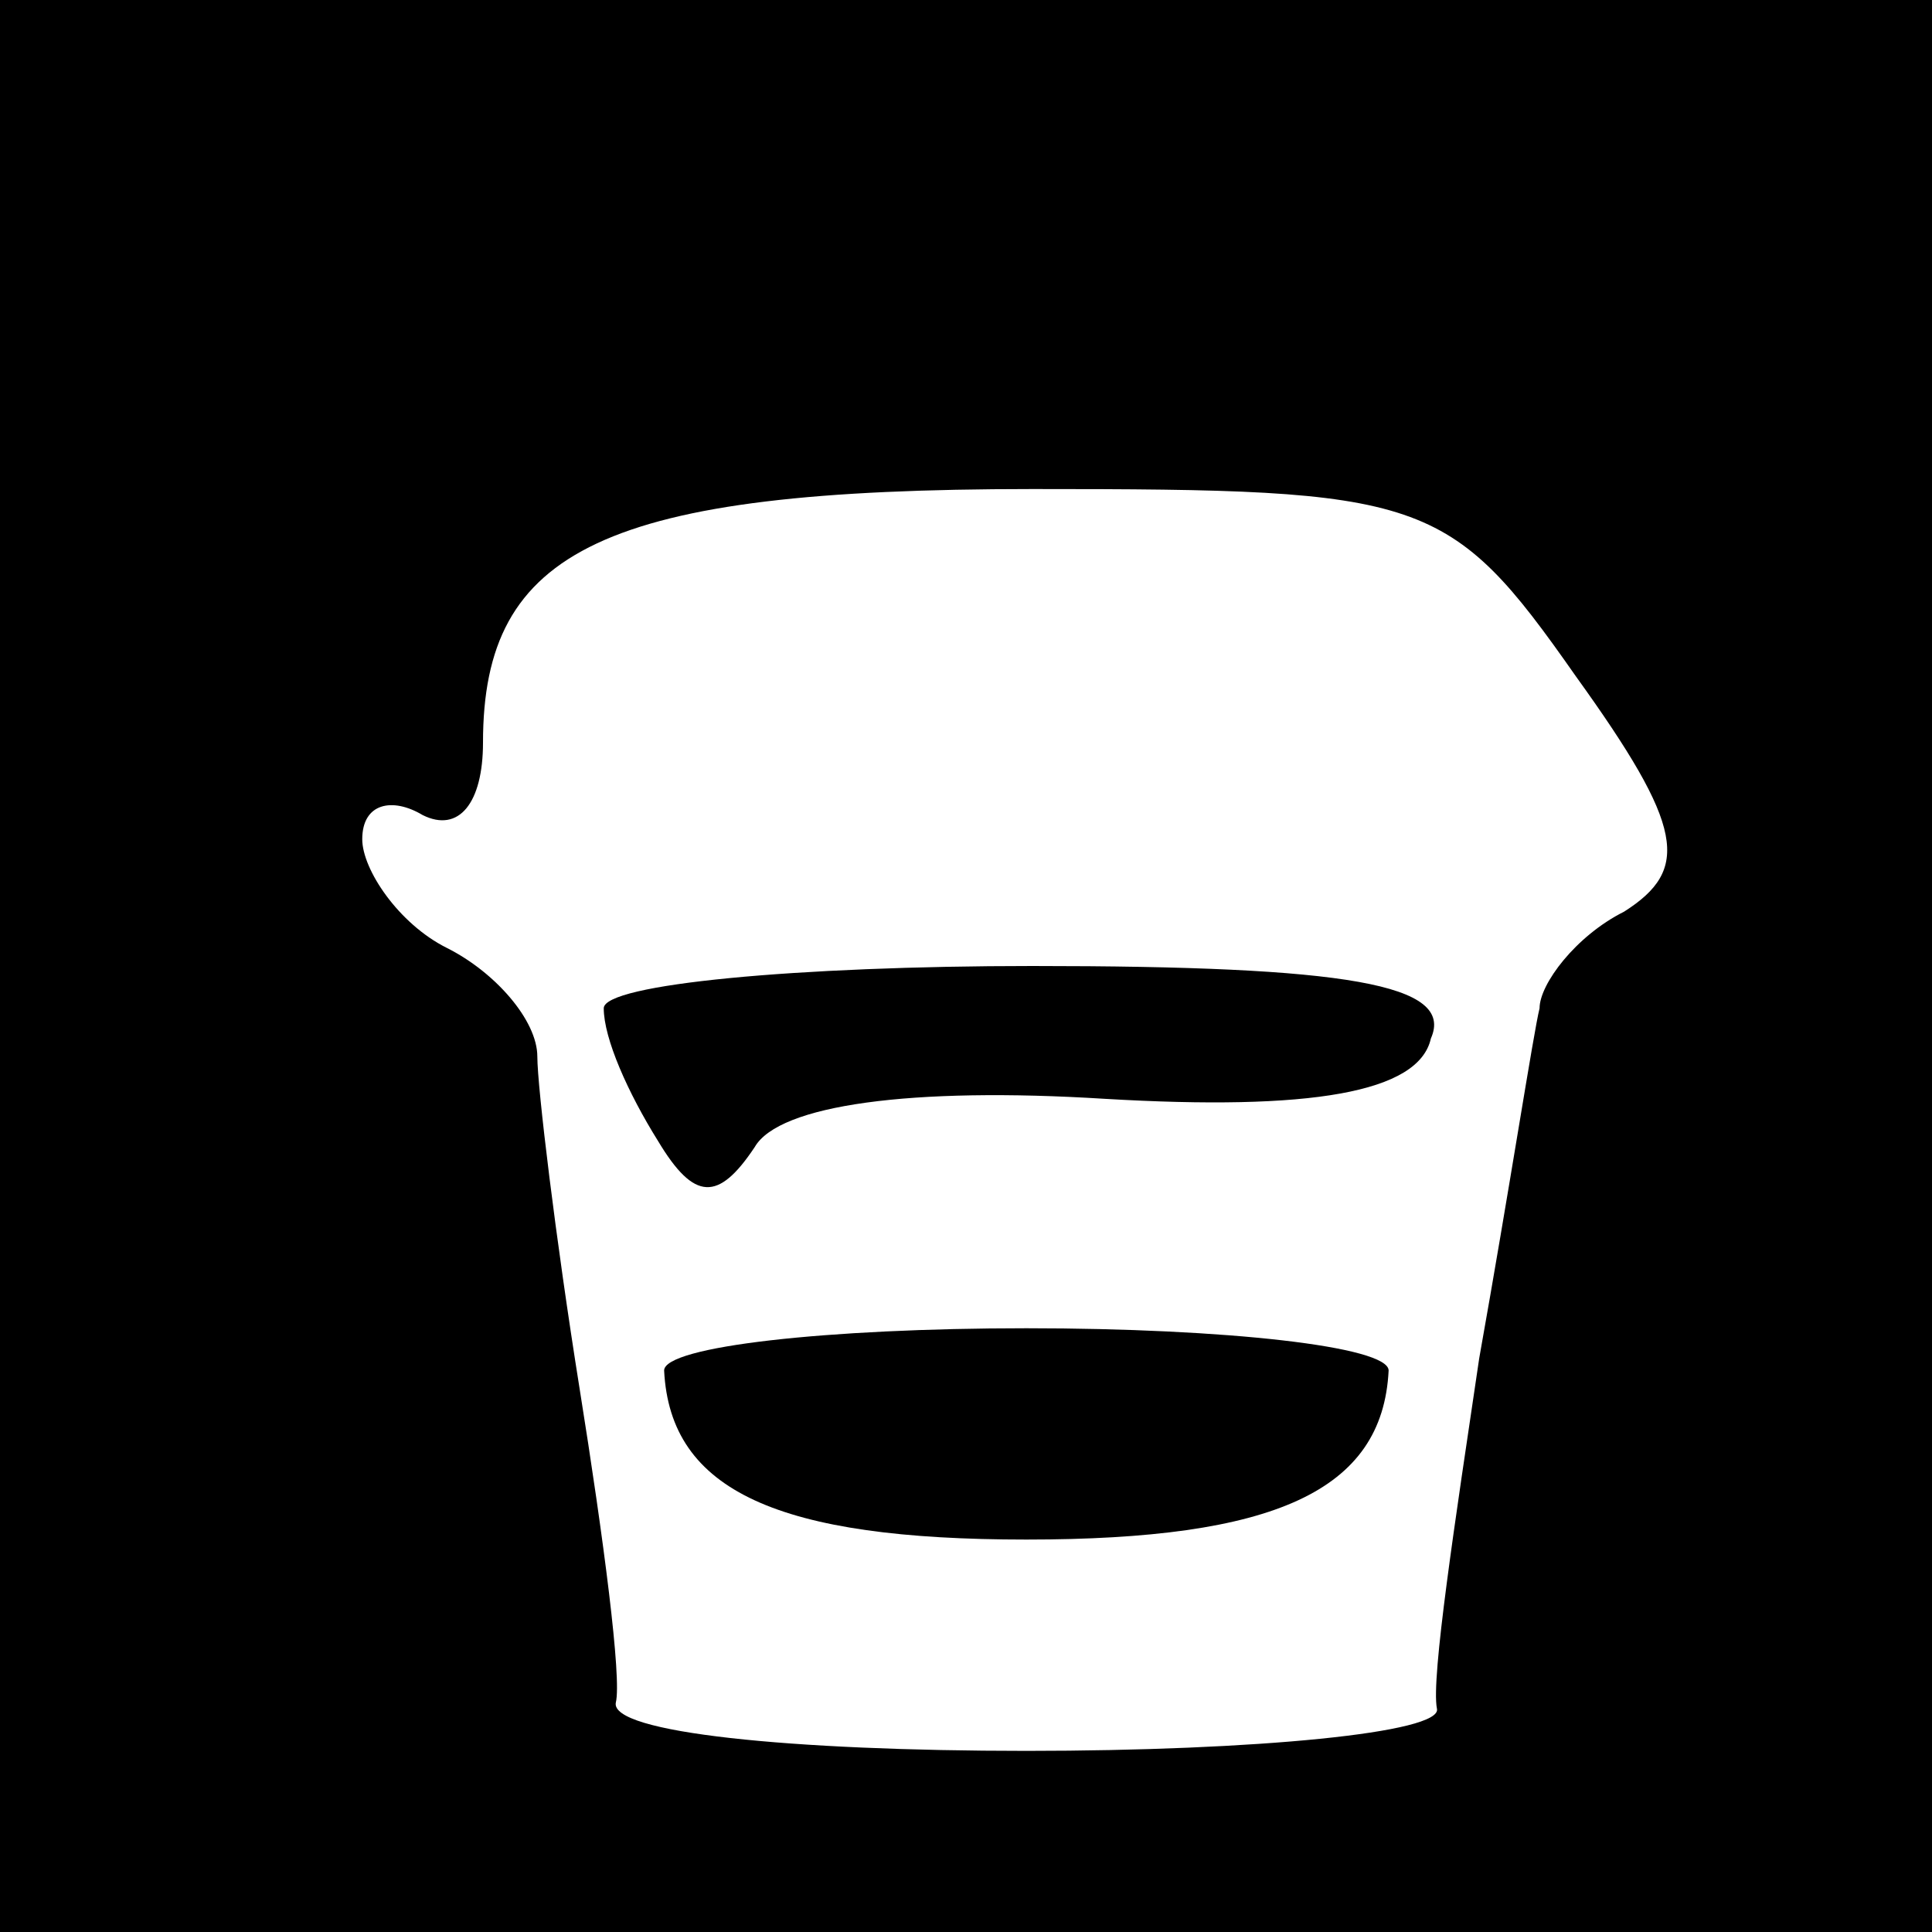 <?xml version="1.0" standalone="no"?>
<!DOCTYPE svg PUBLIC "-//W3C//DTD SVG 20010904//EN"
 "http://www.w3.org/TR/2001/REC-SVG-20010904/DTD/svg10.dtd">
<svg version="1.0" xmlns="http://www.w3.org/2000/svg"
 width="32pt" height="32pt" viewBox="0 0 32 32"
 preserveAspectRatio="xMidYMid meet">
<rect x="0" y="0" width="32" height="32" fill="#808080" stroke="none"/>
<g transform="translate(0,32) scale(0.1,-0.1)"
fill="#000000" stroke="none">
<path fill="#000000" stroke="none" d="M0 160 l0 -160 160 0 160 0 0 160 0
160 -160 0 -160 0 0 -160z"/>
<path fill="#ffffff" stroke="none" d="M261 208 c18 -25 19 -32 8 -39 -8 -4
-14 -12 -14 -16 -1 -4 -5 -30 -10 -58 -4 -27 -8 -53 -7 -58 1 -4 -30 -7 -68
-7 -39 0 -69 3 -68 8 1 4 -2 27 -6 52 -4 25 -7 50 -7 55 0 6 -7 14 -15 18 -8
4 -14 13 -14 18 0 6 5 7 10 4 6 -3 10 2 10 12 0 32 20 42 91 42 65 0 69 -1 90
-31z"/>
<path fill="#000000" stroke="none" d="M100 153 c0 -5 4 -14 9 -22 6 -10 10
-10 16 -1 4 7 26 10 58 8 34 -2 52 1 54 10 4 9 -14 12 -66 12 -39 0 -71 -3
-71 -7z"/>
<path fill="#000000" stroke="none" d="M110 93 c1 -20 19 -28 60 -28 41 0 59
8 60 28 0 4 -27 7 -60 7 -33 0 -60 -3 -60 -7z"/>
</g>
</svg>
